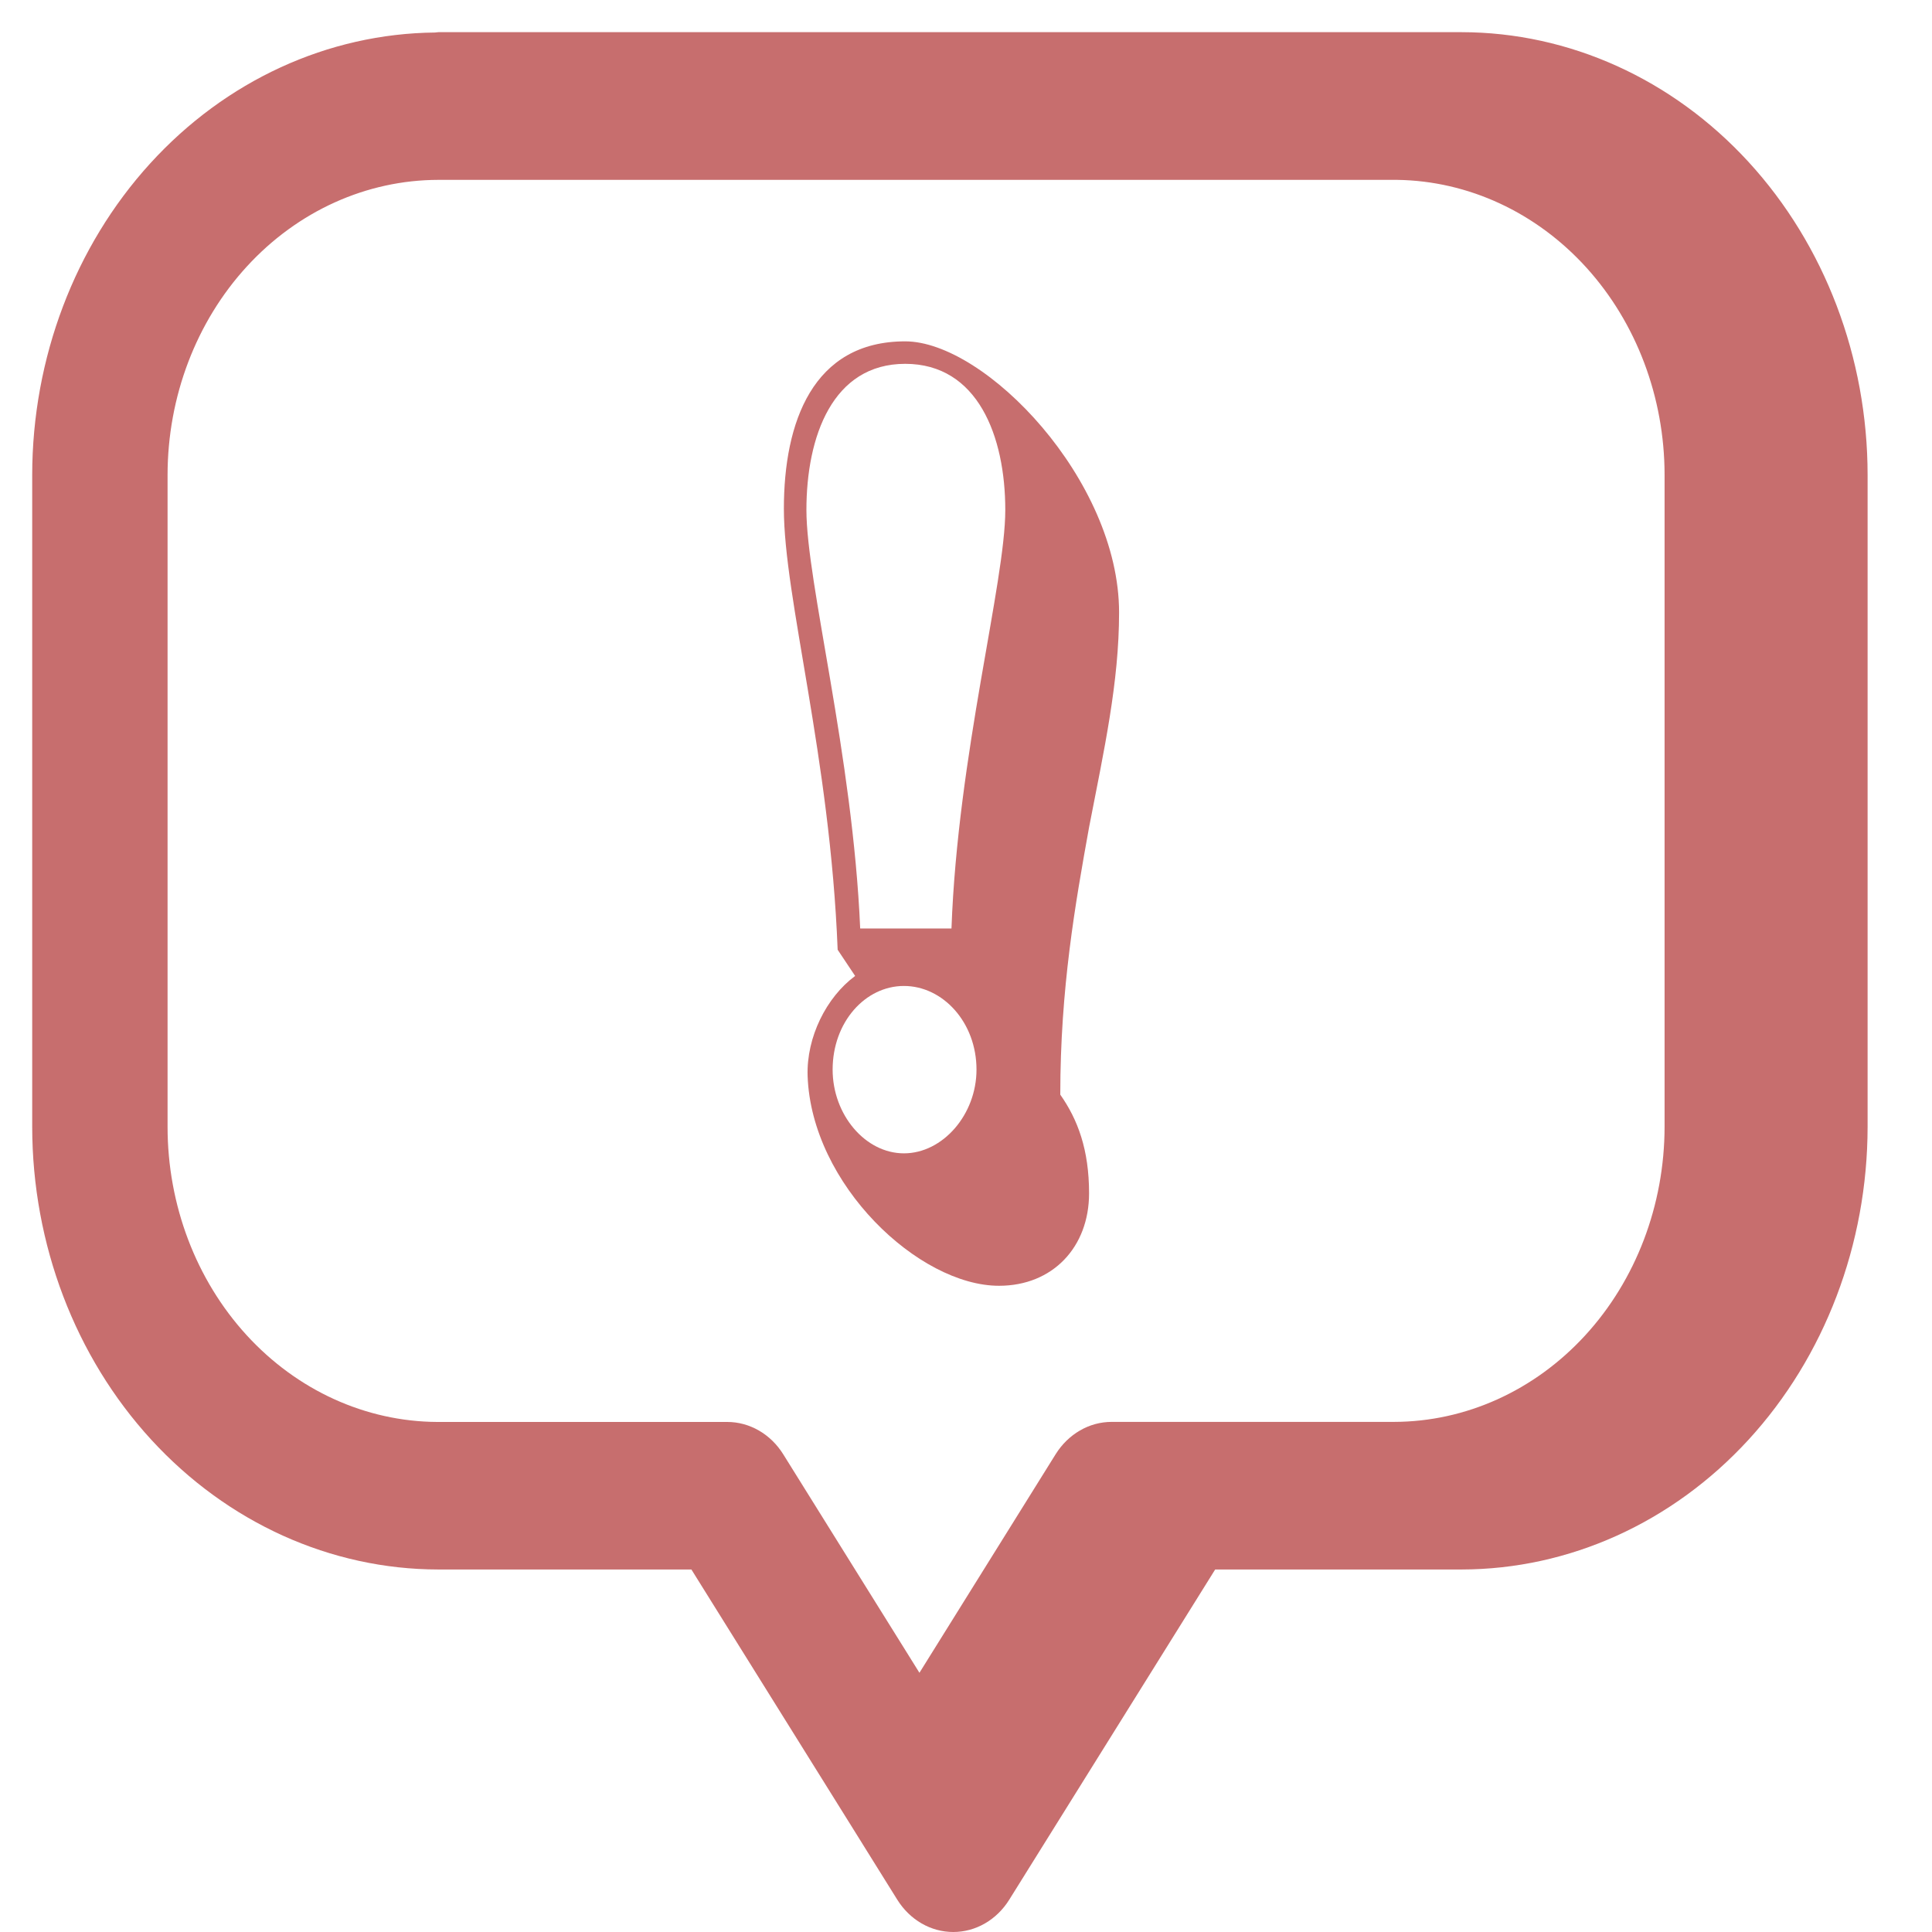 <svg width="60" height="60" viewBox="0 0 60 60" fill="none" xmlns="http://www.w3.org/2000/svg">
<path d="M58 14.748V34.998C57.996 38.642 56.667 42.135 54.302 44.712C51.938 47.288 48.733 48.738 45.389 48.742H37.738L31.343 58.997C31.151 59.306 30.891 59.559 30.588 59.734C30.285 59.909 29.948 60 29.605 60C29.262 60 28.924 59.909 28.621 59.734C28.318 59.559 28.059 59.306 27.866 58.997L26.822 57.322C26.807 57.297 26.789 57.271 26.774 57.244L21.472 48.742H13.611C10.267 48.738 7.062 47.288 4.698 44.712C2.333 42.135 1.004 38.642 1 34.998V14.748C1.004 11.125 2.321 7.649 4.663 5.077C7.005 2.504 10.184 1.043 13.509 1.01C13.542 1.01 13.576 0.999 13.614 0.999H43.288C43.322 0.999 43.355 0.999 43.393 0.999H45.389C48.734 1.003 51.94 2.453 54.304 5.031C56.669 7.609 57.998 11.104 58 14.748ZM24.323 45.162L28.554 51.95L32.784 45.162C32.977 44.853 33.236 44.6 33.539 44.425C33.842 44.249 34.18 44.158 34.523 44.158H43.288C45.517 44.155 47.654 43.189 49.23 41.471C50.806 39.754 51.692 37.425 51.695 34.995V14.743C51.692 12.334 50.819 10.023 49.266 8.31C47.712 6.597 45.603 5.618 43.393 5.586H13.611C11.382 5.589 9.245 6.555 7.669 8.273C6.093 9.99 5.206 12.319 5.204 14.748V34.998C5.205 37.421 6.087 39.745 7.656 41.461C9.225 43.178 11.354 44.148 13.577 44.16C13.589 44.16 13.599 44.16 13.611 44.16H20.483C20.501 44.16 20.517 44.16 20.534 44.16H22.585C22.928 44.16 23.265 44.252 23.568 44.426C23.871 44.601 24.131 44.854 24.323 45.162Z" fill="#C76E6E"/>
<path d="M26.014 29.495C25.781 23.52 24.344 18.554 24.344 15.799C24.344 13.122 25.237 10.601 28.111 10.601C30.598 10.601 34.754 14.907 34.754 19.02C34.754 21.192 34.289 23.287 33.822 25.693C33.395 28.059 32.928 30.698 32.928 33.995C33.472 34.771 33.822 35.702 33.822 37.06C33.822 38.728 32.695 39.931 31.025 39.931C28.539 39.931 25.198 36.788 25.081 33.413C25.043 32.21 25.663 30.97 26.557 30.309L26.014 29.495ZM29.549 28.835C29.744 23.442 31.22 18.088 31.22 15.838C31.22 13.55 30.366 11.299 28.112 11.299C25.859 11.299 25.044 13.55 25.044 15.838C25.044 18.088 26.481 23.443 26.714 28.835H29.549ZM25.858 33.218C25.858 34.616 26.869 35.818 28.073 35.818C29.277 35.818 30.326 34.616 30.326 33.218C30.326 31.745 29.277 30.62 28.073 30.62C26.869 30.62 25.858 31.745 25.858 33.218Z" fill="#C76E6E"/>
</svg>

